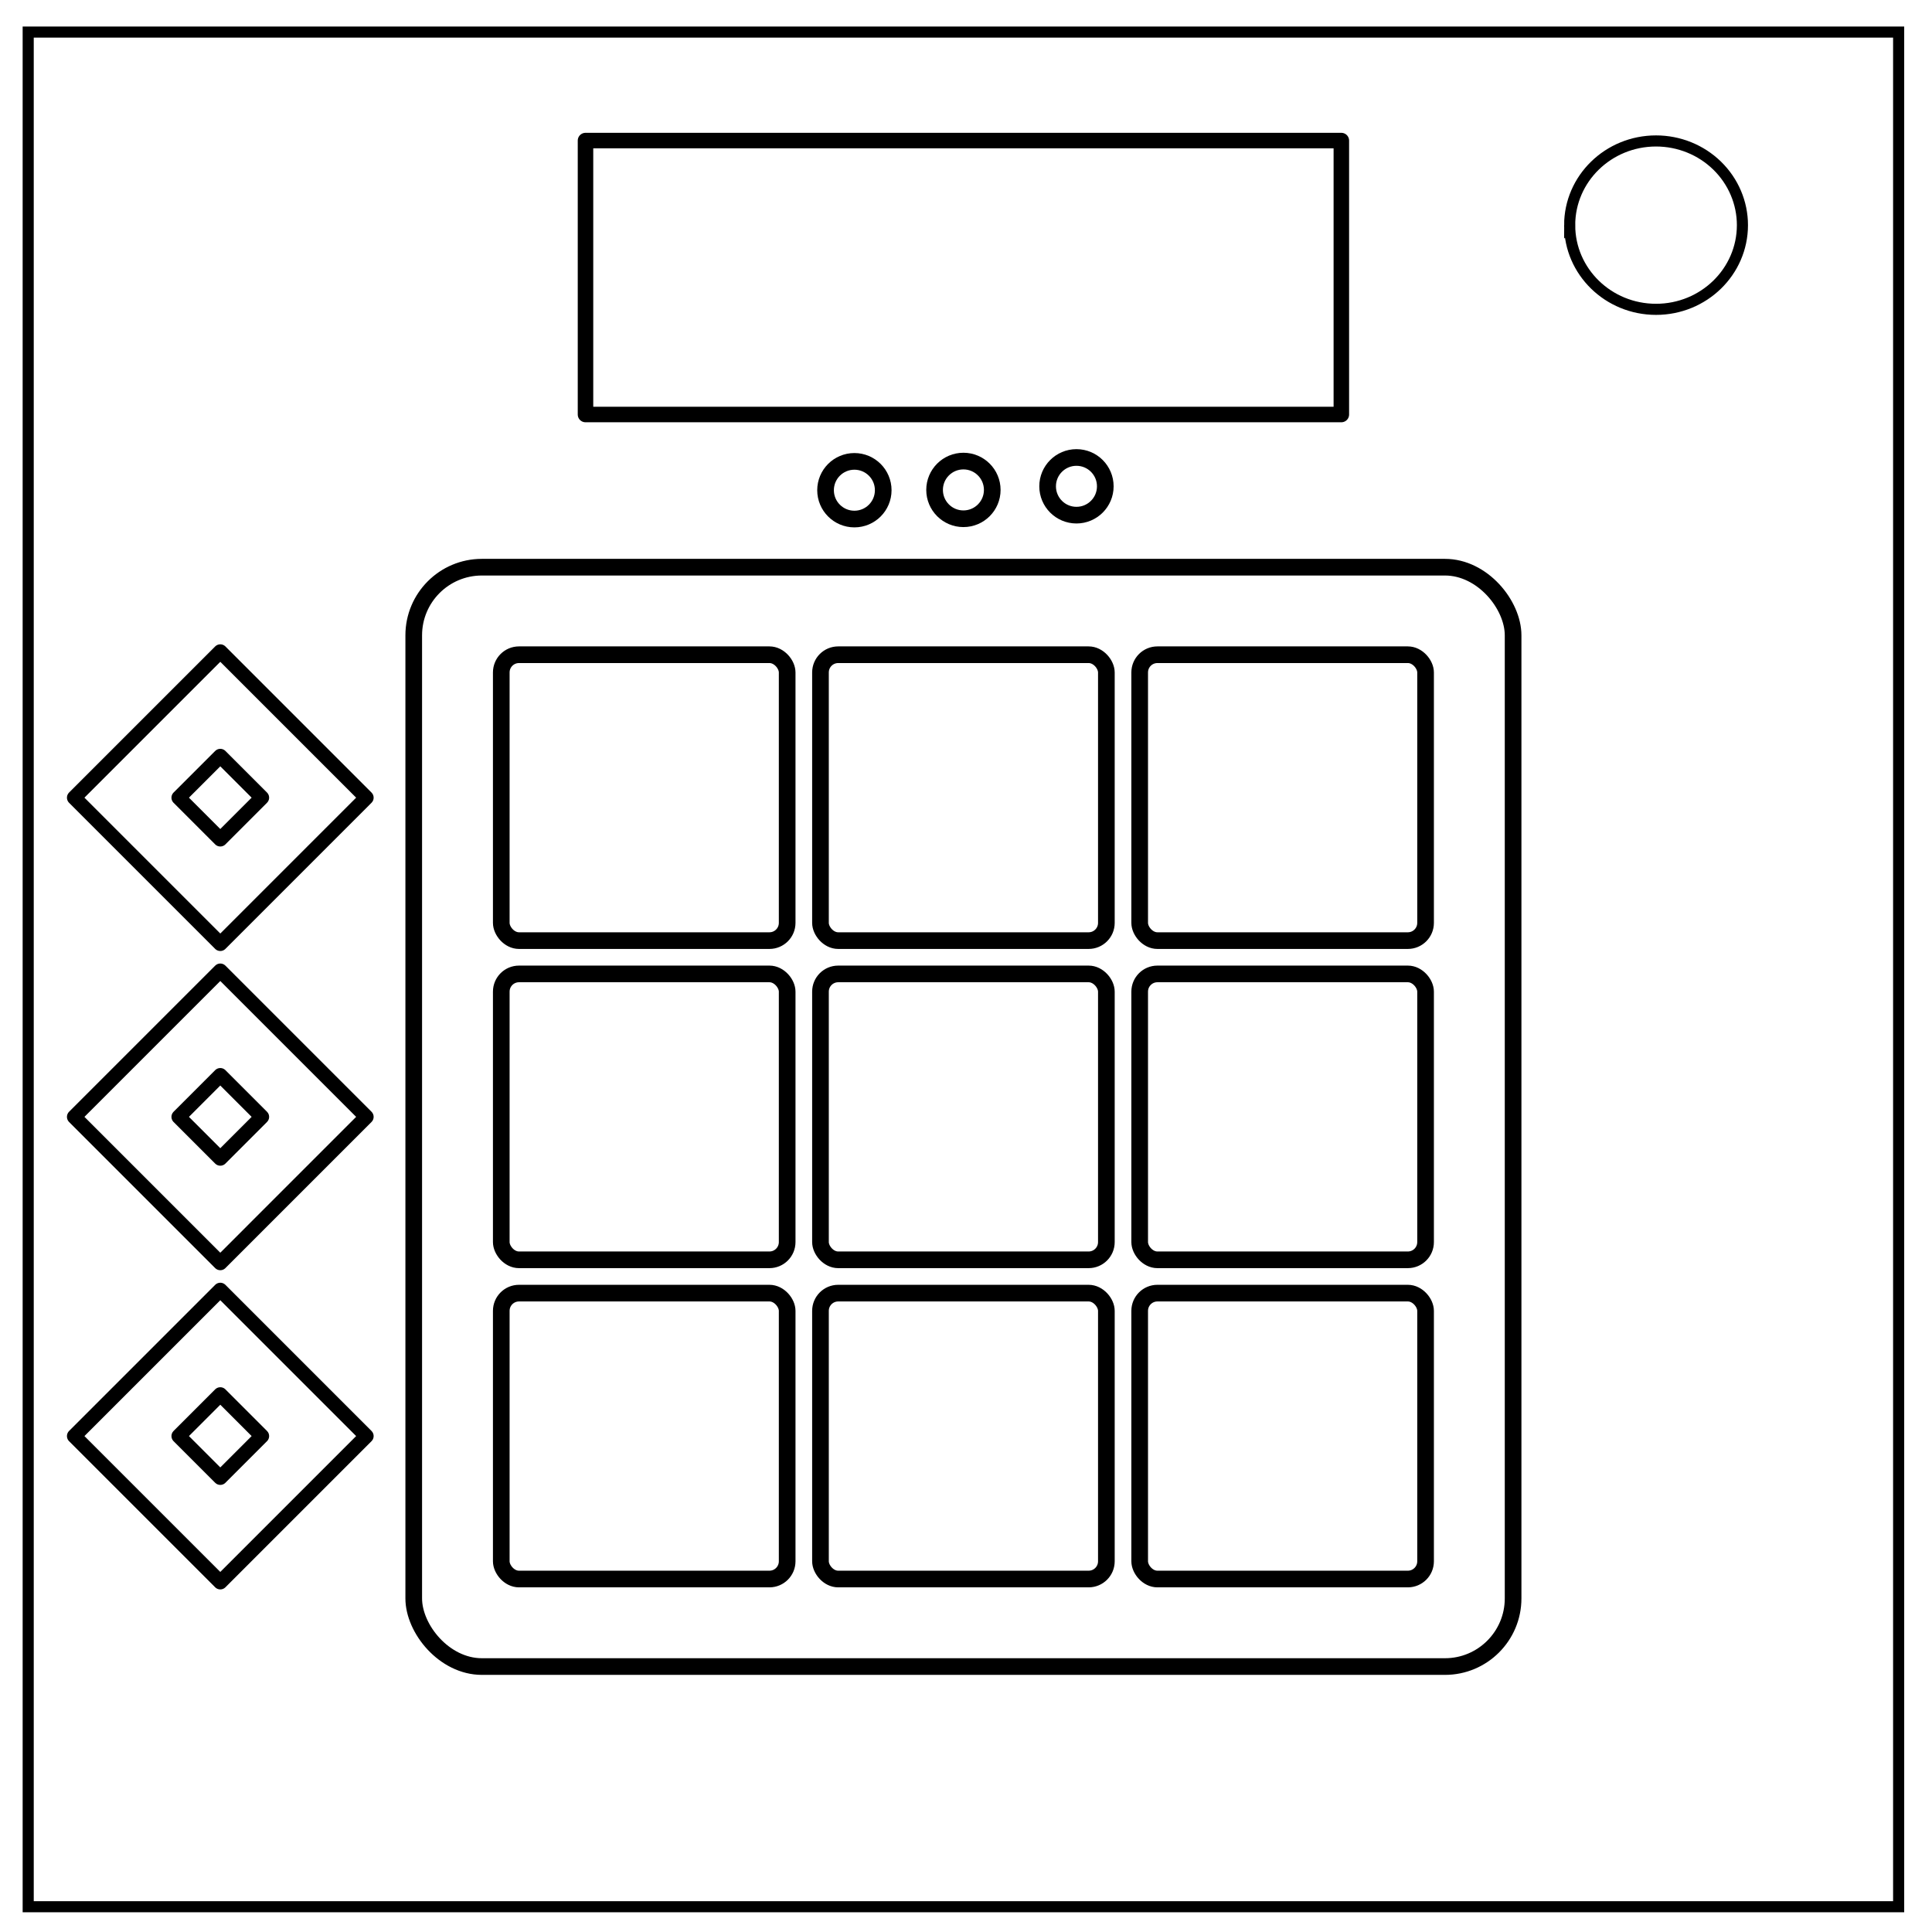 <svg xmlns="http://www.w3.org/2000/svg" viewBox="0 0 348 348" fill="none"><path d="M5.079 5.776h336.913v337.67H5.08z" stroke-width="2" stroke="#000"/><path d="M282.734 40.554c0-8.376 6.966-15.165 15.56-15.165 4.126 0 8.084 1.597 11.001 4.441 2.918 2.844 4.558 6.702 4.558 10.724 0 8.376-6.966 15.165-15.56 15.165-8.593 0-15.559-6.79-15.559-15.165z" stroke-width="2" stroke="#000"/><path stroke="#000" stroke-width="2.793" stroke-linejoin="round" d="M105.463 25.321h136.145v49.343H105.463z"/><circle cx="173.535" cy="88.246" r="5.194" stroke="#000" stroke-width="3" stroke-linejoin="round"/><circle cx="153.896" cy="88.299" r="5.194" stroke="#000" stroke-width="3" stroke-linejoin="round"/><circle cx="193.896" cy="87.597" r="5.194" stroke="#000" stroke-width="3" stroke-linejoin="round"/><rect width="198.022" height="198.022" x="74.524" y="102.164" ry="12.275" stroke="#000" stroke-width="3" stroke-linejoin="round"/><rect width="51.497" height="51.497" x="147.787" y="175.427" ry="3.192" stroke="#000" stroke-width="3" stroke-linejoin="round"/><rect width="51.497" height="51.497" x="205.284" y="175.427" ry="3.192" stroke="#000" stroke-width="3" stroke-linejoin="round"/><rect width="51.497" height="51.497" x="90.291" y="175.427" ry="3.192" stroke="#000" stroke-width="3" stroke-linejoin="round"/><rect width="51.497" height="51.497" x="147.787" y="117.931" ry="3.192" stroke="#000" stroke-width="3" stroke-linejoin="round"/><rect width="51.497" height="51.497" x="205.284" y="117.931" ry="3.192" stroke="#000" stroke-width="3" stroke-linejoin="round"/><rect width="51.497" height="51.497" x="90.291" y="117.931" ry="3.192" stroke="#000" stroke-width="3" stroke-linejoin="round"/><rect width="51.497" height="51.497" x="147.787" y="232.924" ry="3.192" stroke="#000" stroke-width="3" stroke-linejoin="round"/><rect width="51.497" height="51.497" x="205.284" y="232.924" ry="3.192" stroke="#000" stroke-width="3" stroke-linejoin="round"/><rect width="51.497" height="51.497" x="90.291" y="232.924" ry="3.192" stroke="#000" stroke-width="3" stroke-linejoin="round"/><path d="M39.68 136.188l7.49 7.49-7.49 7.492-7.491-7.491zm0-18.825l26.315 26.316-26.315 26.316-26.316-26.316zm0 76.321l7.49 7.491-7.49 7.491-7.491-7.49zm0-18.824l26.315 26.315-26.315 26.316-26.316-26.316zm0 76.32l7.49 7.492-7.49 7.49-7.491-7.49zm0-18.824l26.315 26.316-26.315 26.316-26.316-26.316z" stroke="#000" stroke-width="2.61" stroke-linejoin="round"/></svg>